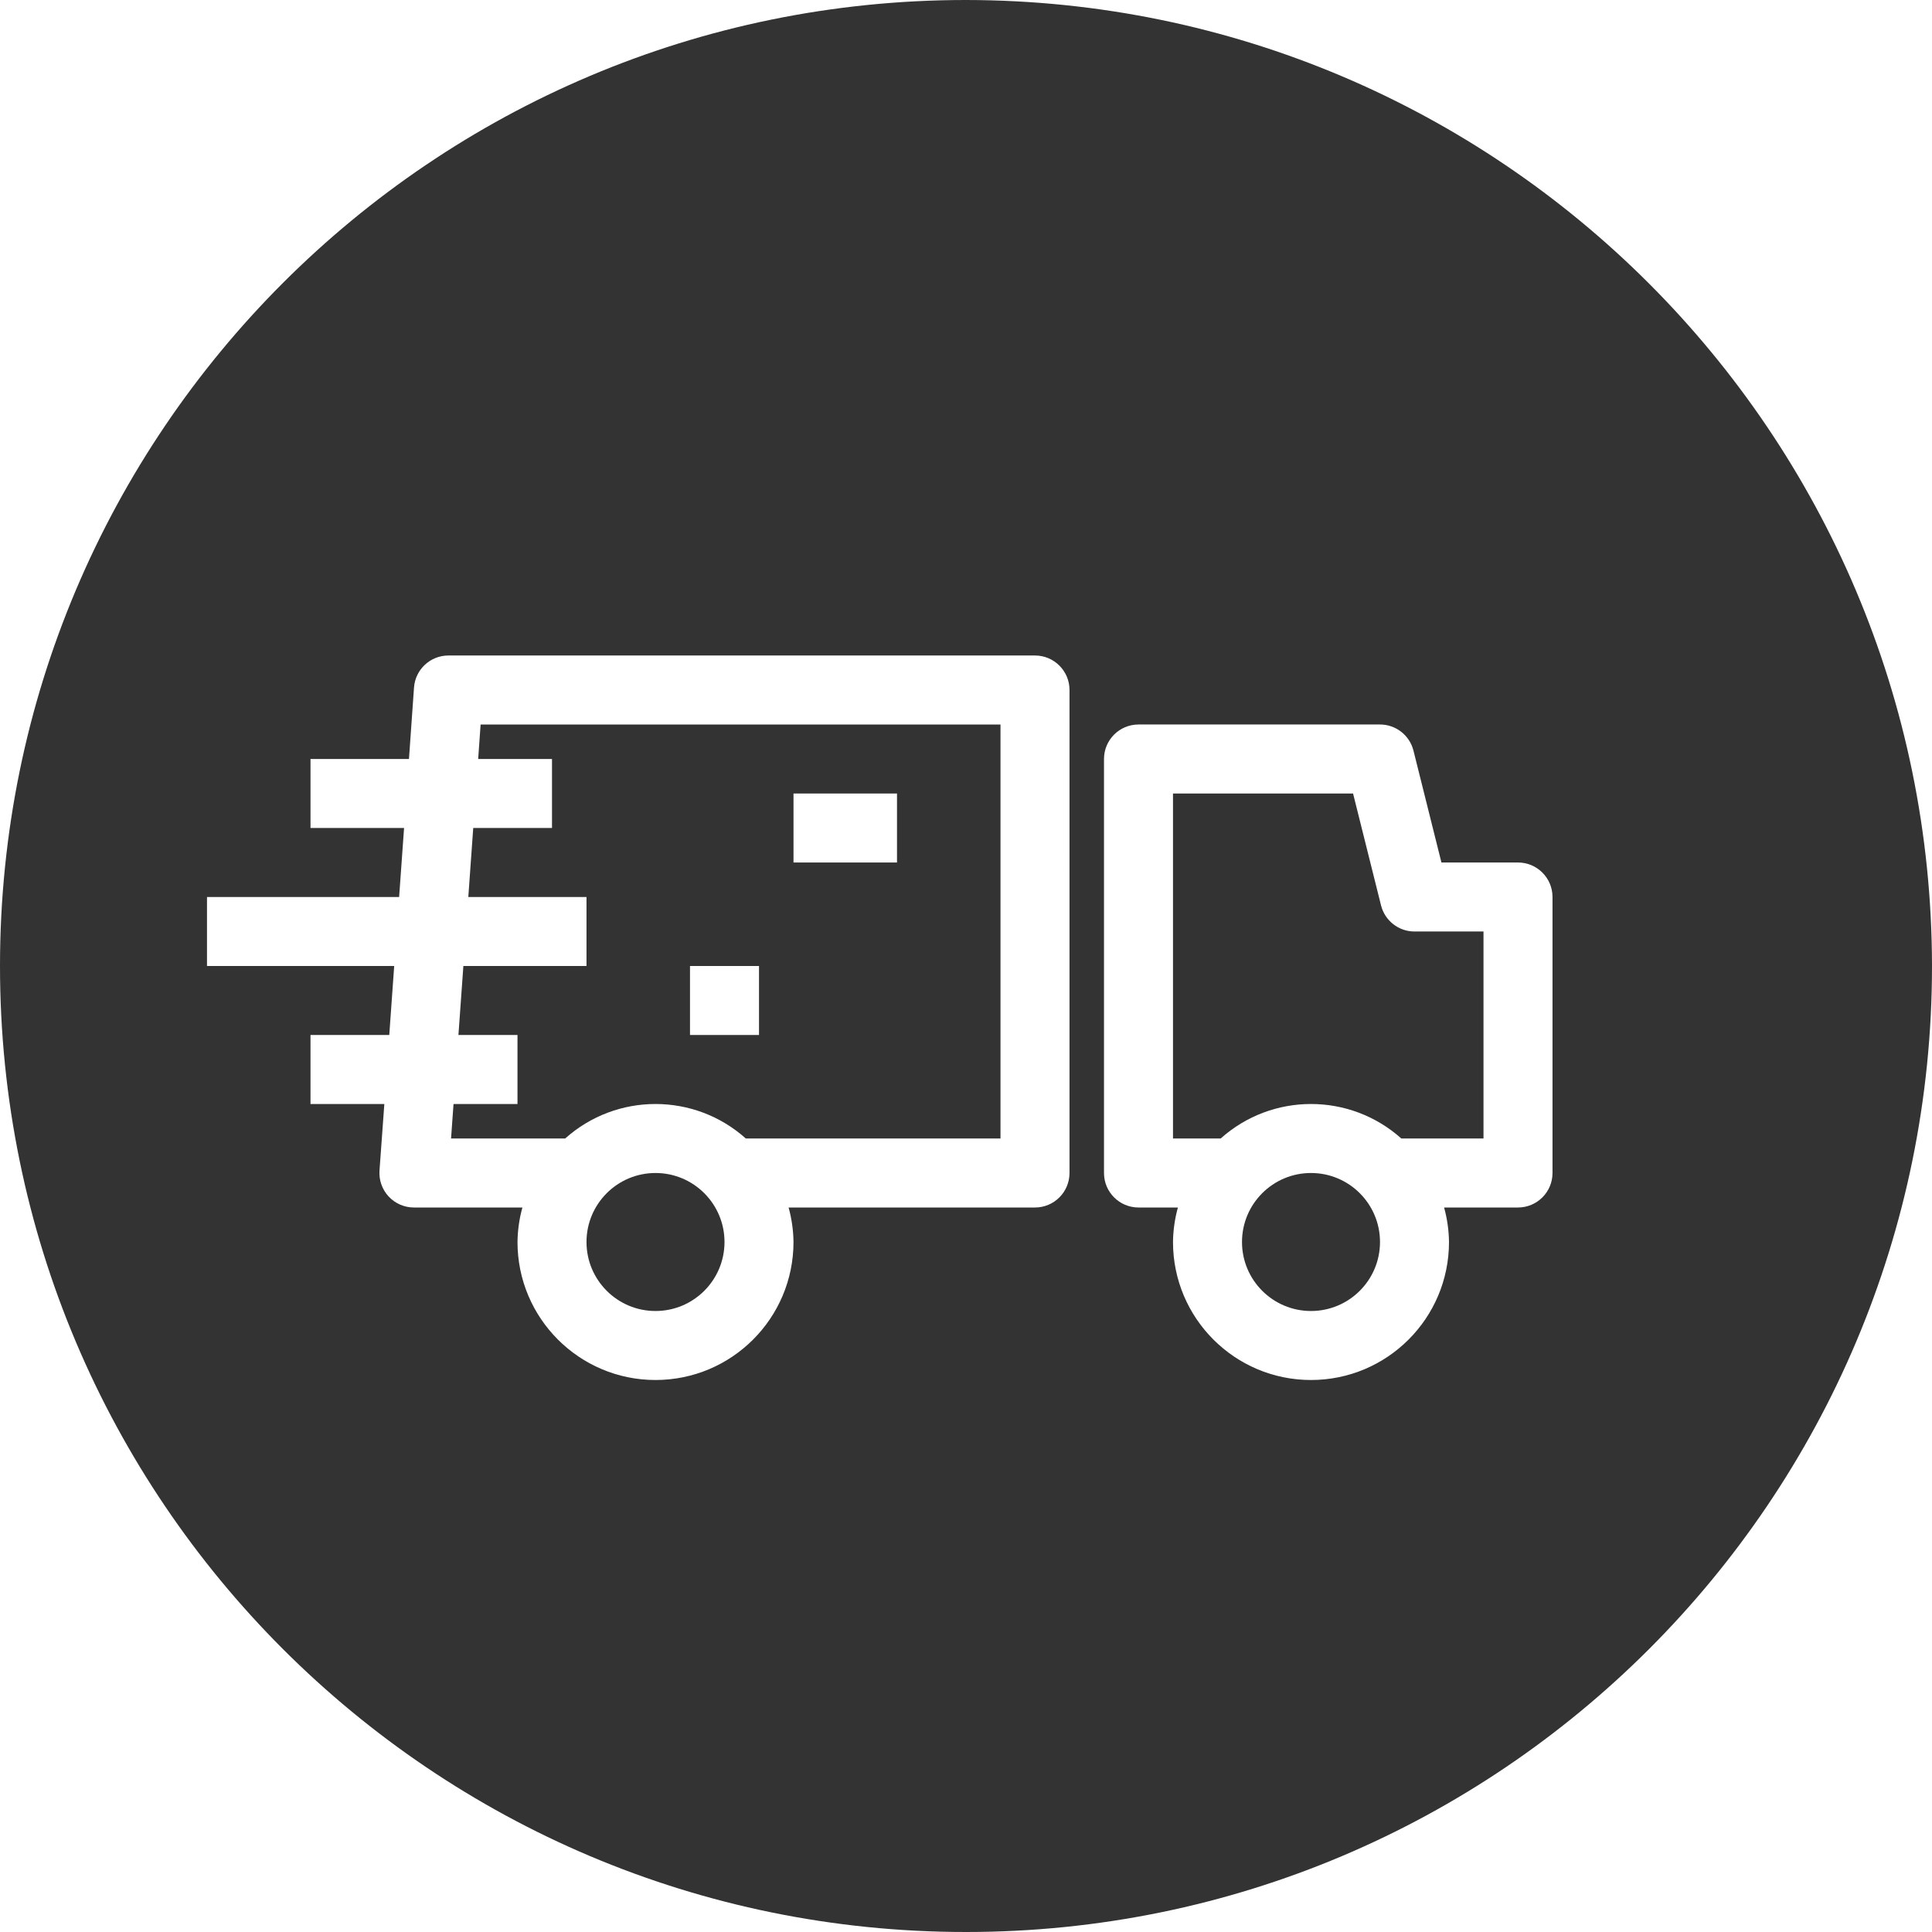 <svg height="448pt" viewBox="0 0 448 448" width="448pt" xmlns="http://www.w3.org/2000/svg"><path fill="#333" d="m320 288c0 8.836-7.164 16-16 16s-16-7.164-16-16 7.164-16 16-16 16 7.164 16 16zm0 0"/><path fill="#333" d="m110.879 176h17.121v16h-18.266l-1.141 16h27.406v16h-28.551l-1.145 16h13.695v16h-14.832l-.574 8h26.461c11.926-10.668 29.965-10.668 41.891 0h59.055v-96h-120.551zm73.121 8h24v16h-24zm-24 40h16v16h-16zm0 0"/><path fill="#333" d="m224 0c-123.711 0-224 100.289-224 224s100.289 224 224 224 224-100.289 224-224c-.141-123.652-100.348-223.859-224-224zm24 272c0 4.418-3.582 8-8 8h-57.137c.723 2.605 1.102 5.297 1.137 8 0 17.672-14.328 32-32 32s-32-14.328-32-32c.035-2.703.414-5.395 1.137-8h-25.137c-2.223.004-4.352-.914-5.867-2.539-1.52-1.625-2.289-3.812-2.133-6.027l1.121-15.434h-17.121v-16h18.266l1.141-16h-43.406v-16h44.551l1.145-16h-21.695v-16h22.832l1.168-16.566c.297-4.195 3.793-7.445 8-7.434h136c4.418 0 8 3.582 8 8zm112 0c0 4.418-3.582 8-8 8h-17.137c.723 2.605 1.102 5.297 1.137 8 0 17.672-14.328 32-32 32s-32-14.328-32-32c.035-2.703.414-5.395 1.137-8h-9.137c-4.418 0-8-3.582-8-8v-96c0-4.418 3.582-8 8-8h56c3.672 0 6.871 2.5 7.762 6.062l6.484 25.938h17.754c4.418 0 8 3.582 8 8zm0 0"/><path fill="#333" d="m320.238 209.938-6.484-25.938h-41.754v80h11.055c11.926-10.668 29.965-10.668 41.891 0h19.055v-48h-16c-3.672 0-6.871-2.5-7.762-6.062zm0 0"/><path fill="#333" d="m168 288c0 8.836-7.164 16-16 16s-16-7.164-16-16 7.164-16 16-16 16 7.164 16 16zm0 0"/></svg>
